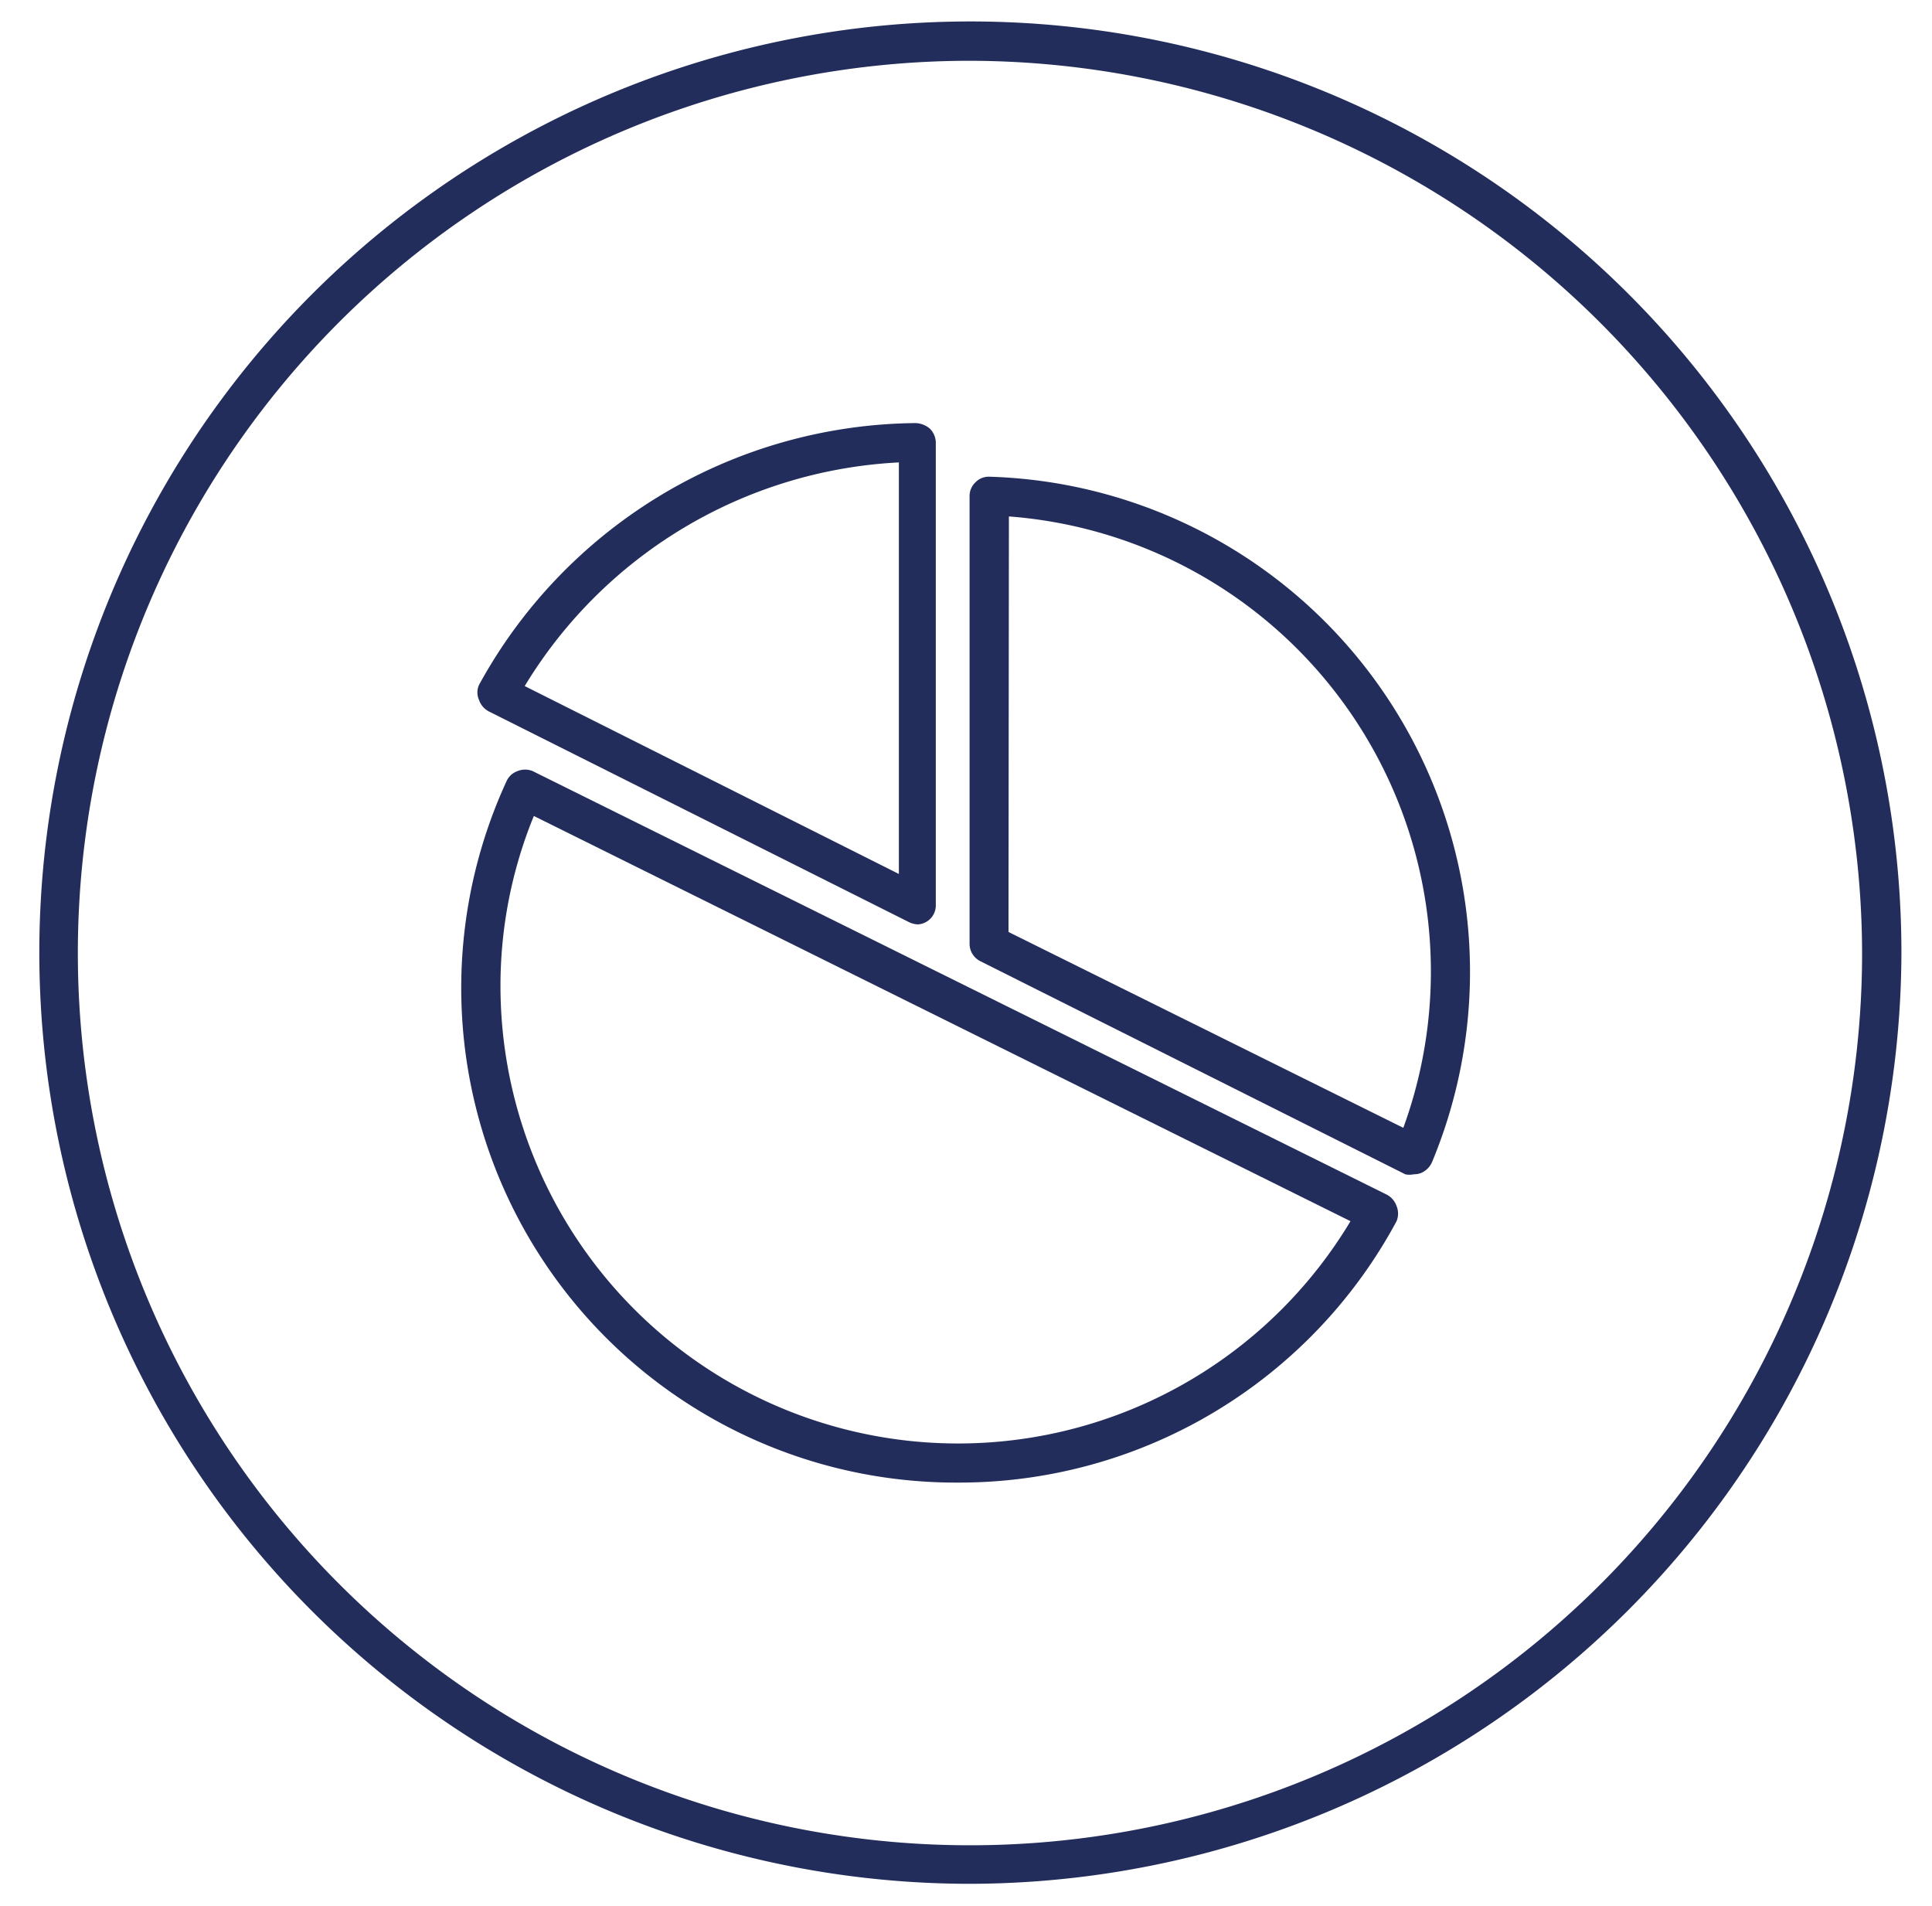 <svg id="Capa_1" data-name="Capa 1" xmlns="http://www.w3.org/2000/svg" viewBox="0 0 48.64 47.97"><defs><style>.cls-1{fill:#222d5b;}</style></defs><path class="cls-1" d="M24.37,47.42A23.44,23.44,0,1,1,47.87,24,23.5,23.5,0,0,1,24.37,47.42Zm0-45.89A22.46,22.46,0,1,0,46.88,24,22.51,22.51,0,0,0,24.38,1.53Z"/><path class="cls-1" d="M23.12,23.27a.59.59,0,0,1-.22-.05L12.31,17.91a.51.51,0,0,1-.25-.29.46.46,0,0,1,0-.38,12.66,12.66,0,0,1,11-6.59.59.59,0,0,1,.35.14.51.51,0,0,1,.15.35V22.78a.48.48,0,0,1-.49.49Zm-9.91-6L22.63,22V11.64A11.71,11.71,0,0,0,13.21,17.27Z"/><path class="cls-1" d="M35.59,29.56a.5.5,0,0,1-.21,0L24.69,24.2a.49.49,0,0,1-.28-.44V12.49a.47.47,0,0,1,.15-.35.46.46,0,0,1,.35-.14A12.47,12.47,0,0,1,36.05,29.26a.53.53,0,0,1-.28.27A.57.57,0,0,1,35.59,29.56Zm-10.2-6.1,9.94,4.93A11.49,11.49,0,0,0,25.4,13Z"/><path class="cls-1" d="M24.11,37.32A12.45,12.45,0,0,1,12.75,19.67a.48.48,0,0,1,.28-.26.5.5,0,0,1,.38,0l21.5,10.66a.51.51,0,0,1,.25.29.5.5,0,0,1,0,.38A12.5,12.5,0,0,1,24.11,37.32ZM13.44,20.54a11.29,11.29,0,0,0-.84,4.31A11.52,11.52,0,0,0,34,30.74Z"/></svg>